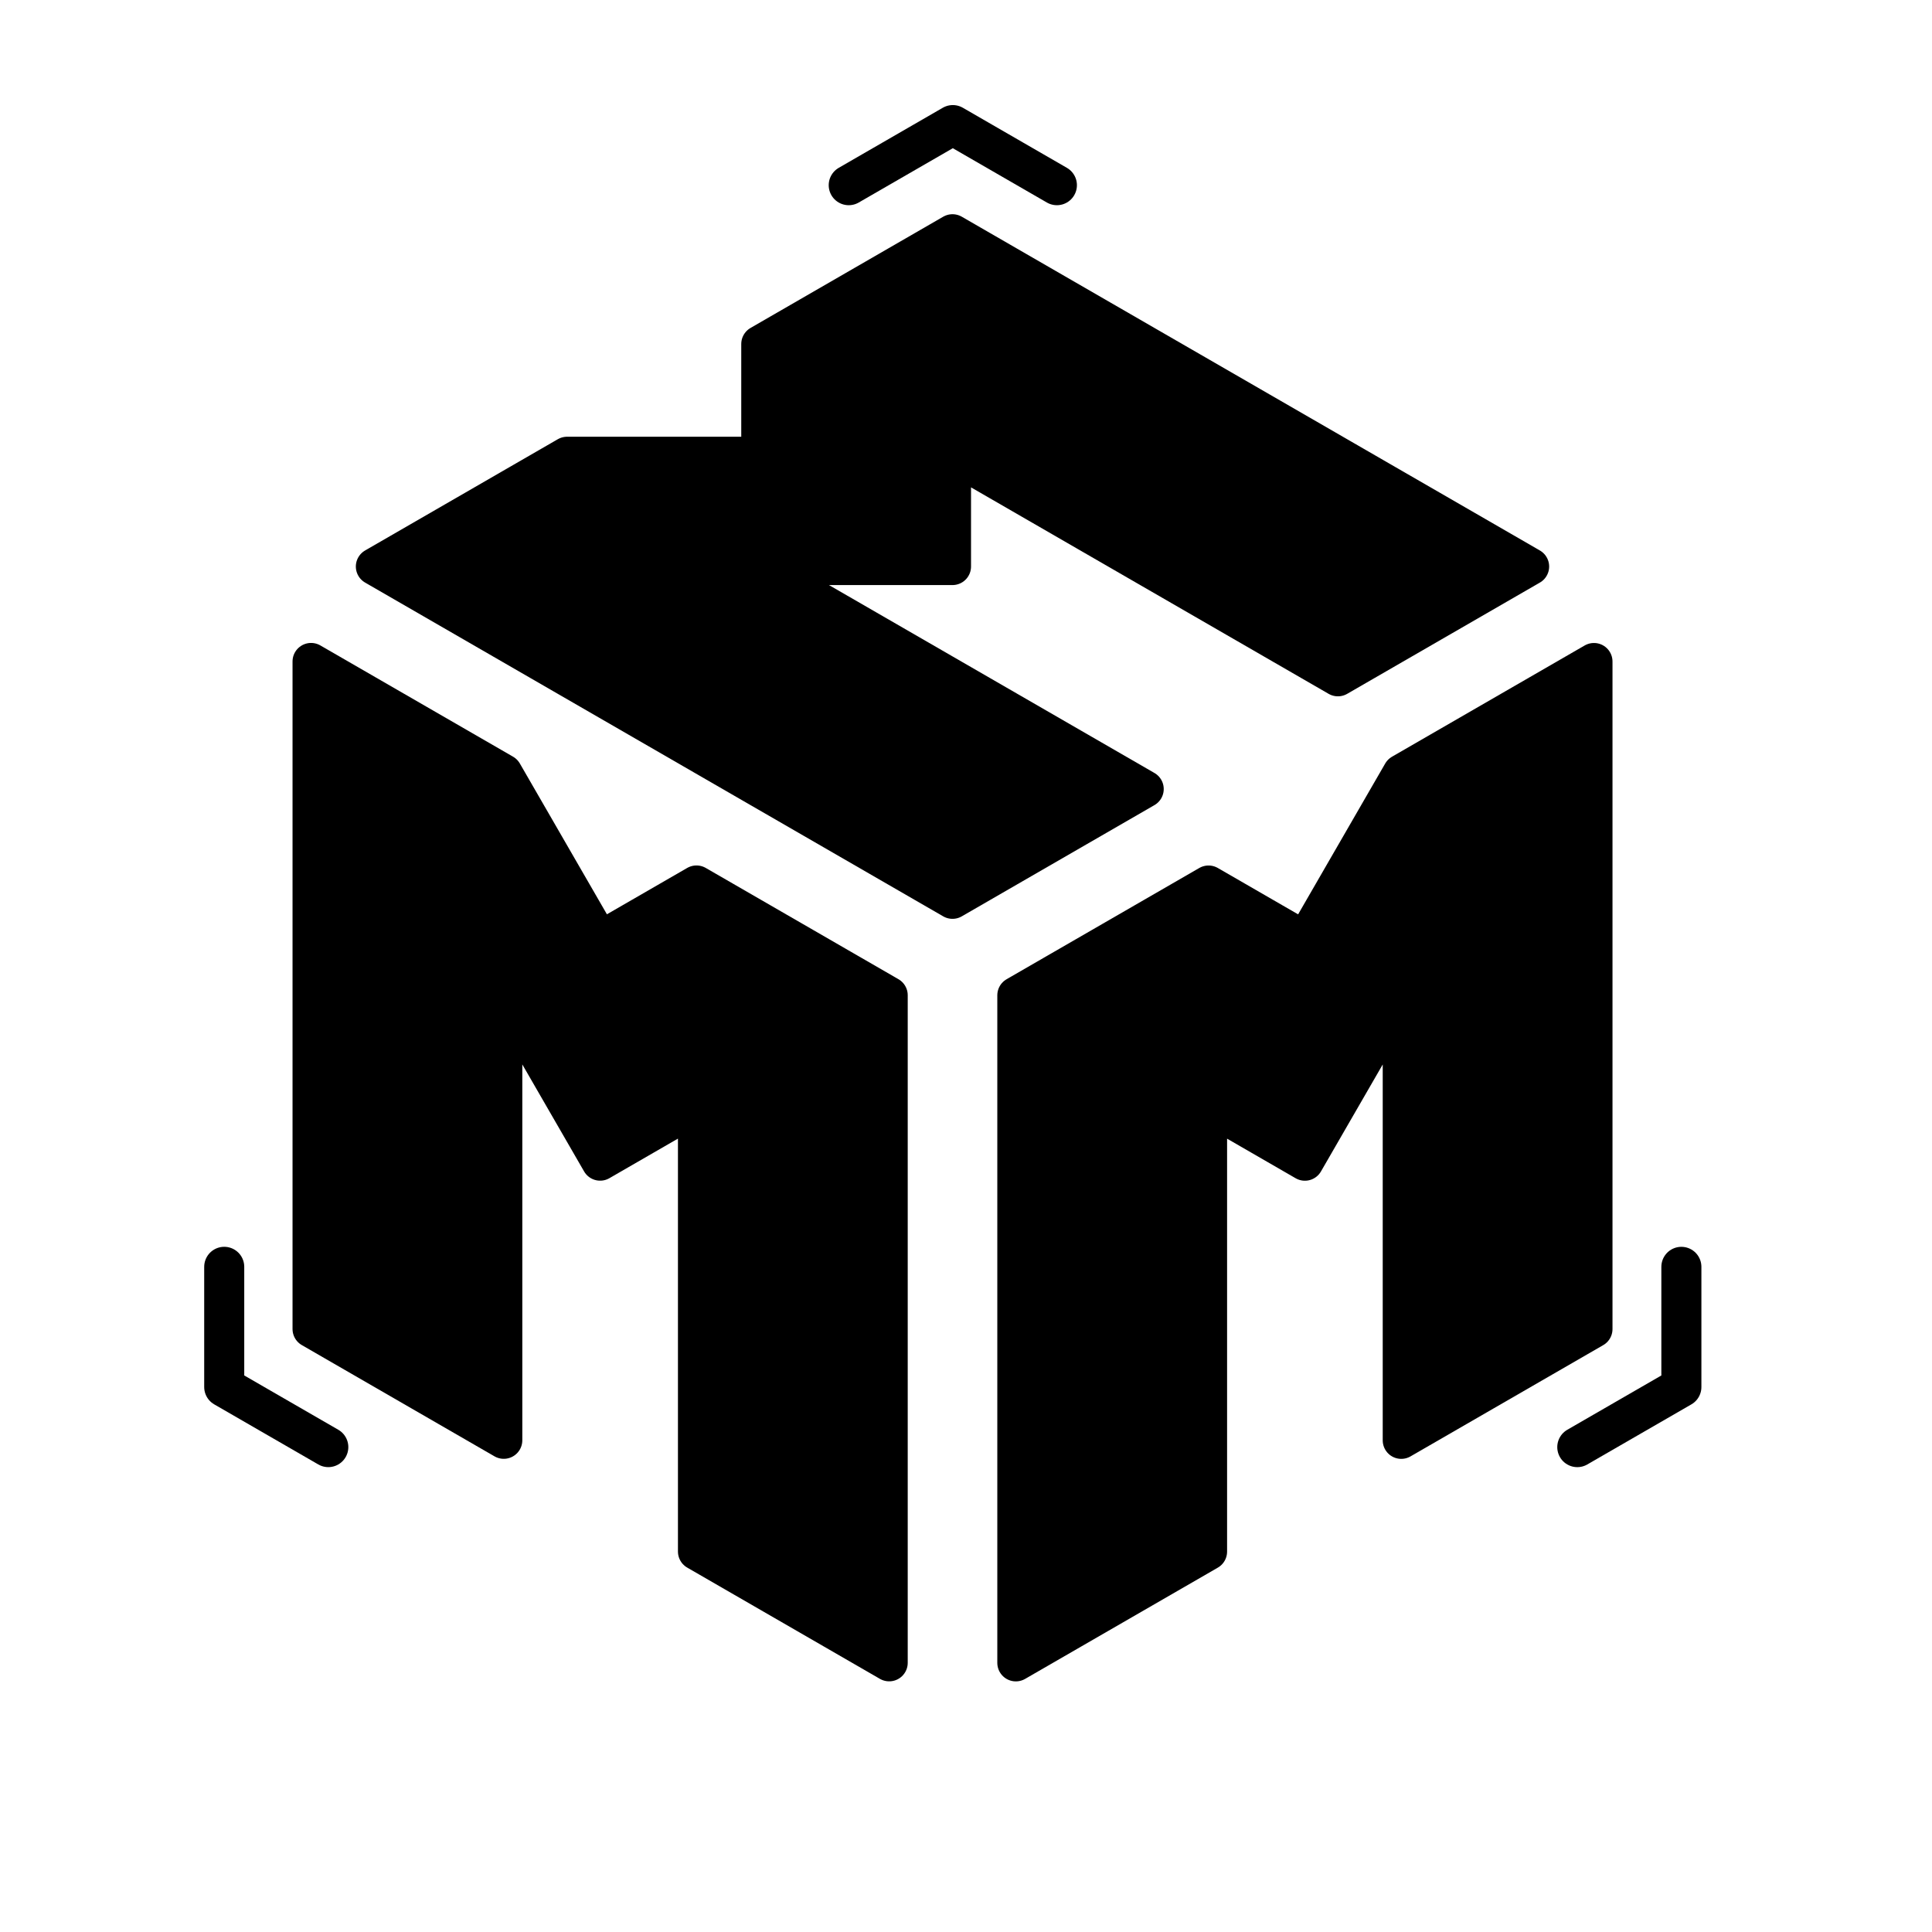 <?xml version="1.0" encoding="UTF-8" standalone="no"?>
<!DOCTYPE svg PUBLIC "-//W3C//DTD SVG 1.1//EN" "http://www.w3.org/Graphics/SVG/1.1/DTD/svg11.dtd">
<svg width="100%" height="100%" viewBox="100 100 600 600" version="1.1" xmlns="http://www.w3.org/2000/svg" xmlns:xlink="http://www.w3.org/1999/xlink" xml:space="preserve" xmlns:serif="http://www.serif.com/" style="fill-rule:evenodd;clip-rule:evenodd;stroke-linecap:round;stroke-linejoin:round;stroke-miterlimit:1.5;">
    <g transform="matrix(0.983,0,0,0.983,188.44,123.19)">
        <g transform="matrix(1.406,0,0,1.406,-215.219,-90.658)">
            <path d="M173.205,175L303.109,250L346.41,225L259.808,175L303.109,175L303.109,150L389.711,200L433.013,175L303.109,100L259.808,125L259.808,150L216.506,150L173.205,175Z" style="stroke:black;stroke-width:8.33px;"/>
        </g>
        <g transform="matrix(1.406,0,0,1.406,-235.219,-95.812)">
            <path d="M173.205,200L173.205,350L216.506,375L216.506,275L238.157,312.5L259.808,300L259.808,400L303.109,425L303.109,275L259.808,250L238.157,262.5L216.506,225L173.205,200Z" style="stroke:black;stroke-width:8.33px;"/>
        </g>
        <g transform="matrix(1.406,0,0,1.406,-73.442,44.803)">
            <path d="M216.506,175L216.506,325L259.808,300L259.808,200L281.458,212.5L303.109,175L303.109,275L346.41,250L346.41,100L303.109,125L281.458,162.5L259.808,150L216.506,175Z" style="stroke:black;stroke-width:8.33px;"/>
        </g>
    </g>
    <g transform="matrix(1.493,0,0,1.493,8.019,-10.468)">
        <g transform="matrix(0.5,-0.866,0.866,0.5,-108.253,362.5)">
            <path d="M129.904,175L108.253,187.5L108.253,212.5" style="fill:none;stroke:currentColor;stroke-width:8.33px;"/>
        </g>
        <g transform="matrix(0.5,-0.866,0.866,0.5,-108.253,362.5)">
            <path d="M281.458,437.5L259.808,450L238.157,437.5" style="fill:none;stroke:currentColor;stroke-width:8.33px;"/>
        </g>
        <g transform="matrix(0.5,-0.866,0.866,0.5,-108.253,362.5)">
            <path d="M389.711,175L411.362,187.5L411.362,212.5" style="fill:none;stroke:currentColor;stroke-width:8.33px;"/>
        </g>
    </g>
</svg>
